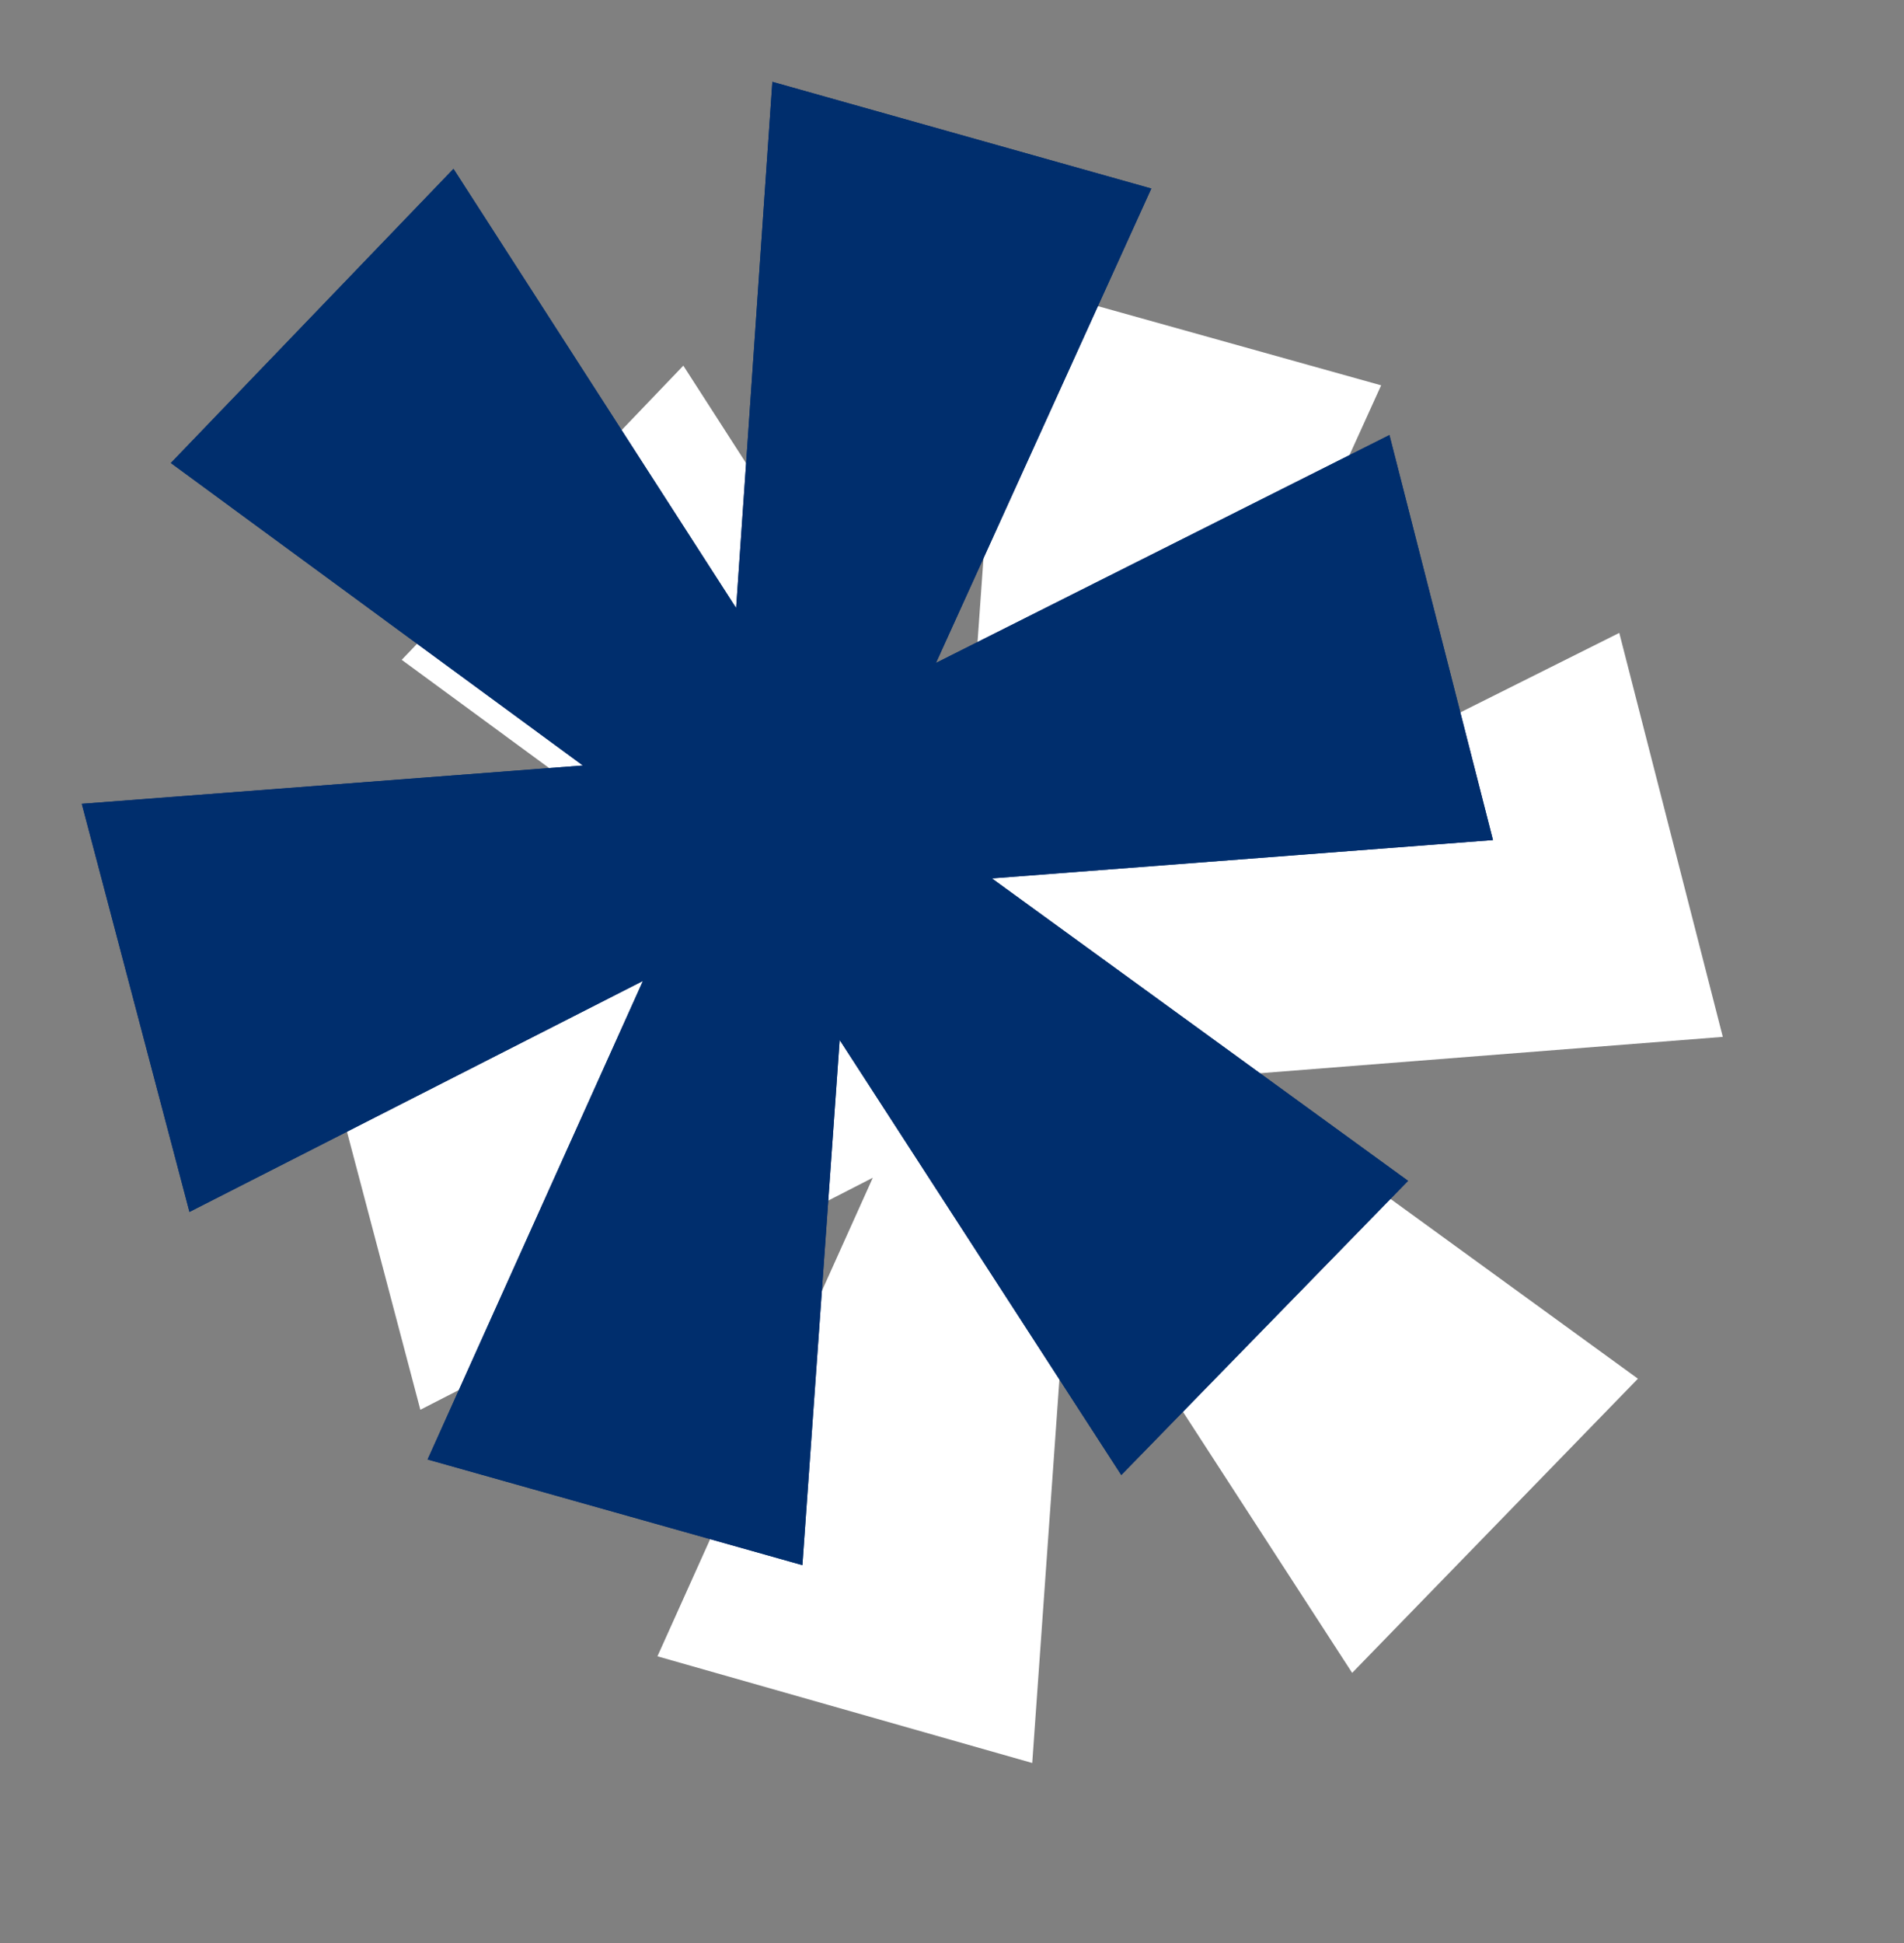 <?xml version="1.0" encoding="UTF-8"?>
<svg id="Layer_2" data-name="Layer 2" xmlns="http://www.w3.org/2000/svg" viewBox="0 0 18.39 18.76">
  <rect x="0" y="0" width="18.39" height="18.76" fill="#808080" stroke="none"/>
  <defs>
    <style>
      .cls-1 {
        fill: #fff;
      }

      .cls-2 {
        fill: #002e6d;
      }

      .cls-3 {
        stroke-width: 0px;
      }

      .cls-3, .cls-4 {
        fill: none;
        stroke: #fff;
        stroke-linecap: round;
        stroke-linejoin: round;
      }

      .cls-4 {
        stroke-width: 0px;
      }
    </style>
  </defs>
  <g id="Layer_1-2" data-name="Layer 1">
    <polygon class="cls-1" points="6.35 15.99 8.43 11.37 4.06 13.61 3.02 9.67 7.86 9.29 3.88 6.37 6.6 3.53 9.33 7.77 9.69 2.7 13.34 3.72 11.26 8.3 15.64 6.11 16.64 10.01 11.8 10.39 15.82 13.31 13.06 16.15 10.33 11.94 9.97 17.02 6.35 15.99"/>
    <polygon class="cls-4" points="6.35 15.99 8.43 11.37 4.06 13.61 3.02 9.67 7.86 9.29 3.88 6.37 6.6 3.53 9.33 7.77 9.69 2.7 13.34 3.72 11.26 8.3 15.64 6.11 16.64 10.01 11.8 10.39 15.82 13.31 13.06 16.15 10.33 11.94 9.97 17.02 6.35 15.99"/>
    <polygon class="cls-2" points="4.13 14.09 6.21 9.47 1.83 11.7 .79 7.76 5.63 7.39 1.65 4.47 4.38 1.63 7.11 5.87 7.46 .79 11.12 1.82 9.04 6.4 13.42 4.2 14.42 8.11 9.58 8.48 13.6 11.4 10.83 14.24 8.11 10.04 7.75 15.11 4.13 14.09"/>
    <polygon class="cls-3" points="4.13 14.09 6.21 9.47 1.83 11.7 .79 7.76 5.63 7.39 1.65 4.47 4.38 1.63 7.11 5.87 7.46 .79 11.12 1.82 9.04 6.4 13.42 4.2 14.42 8.11 9.58 8.48 13.6 11.4 10.83 14.24 8.11 10.04 7.75 15.11 4.13 14.09"/>
    <polygon class="cls-2" points="4.13 14.09 6.21 9.47 1.83 11.7 .79 7.76 5.63 7.39 1.65 4.47 4.38 1.63 7.11 5.87 7.46 .79 11.12 1.82 9.04 6.4 13.42 4.2 14.42 8.11 9.58 8.48 13.6 11.4 10.83 14.24 8.11 10.04 7.75 15.11 4.13 14.09"/>
  </g>
</svg>